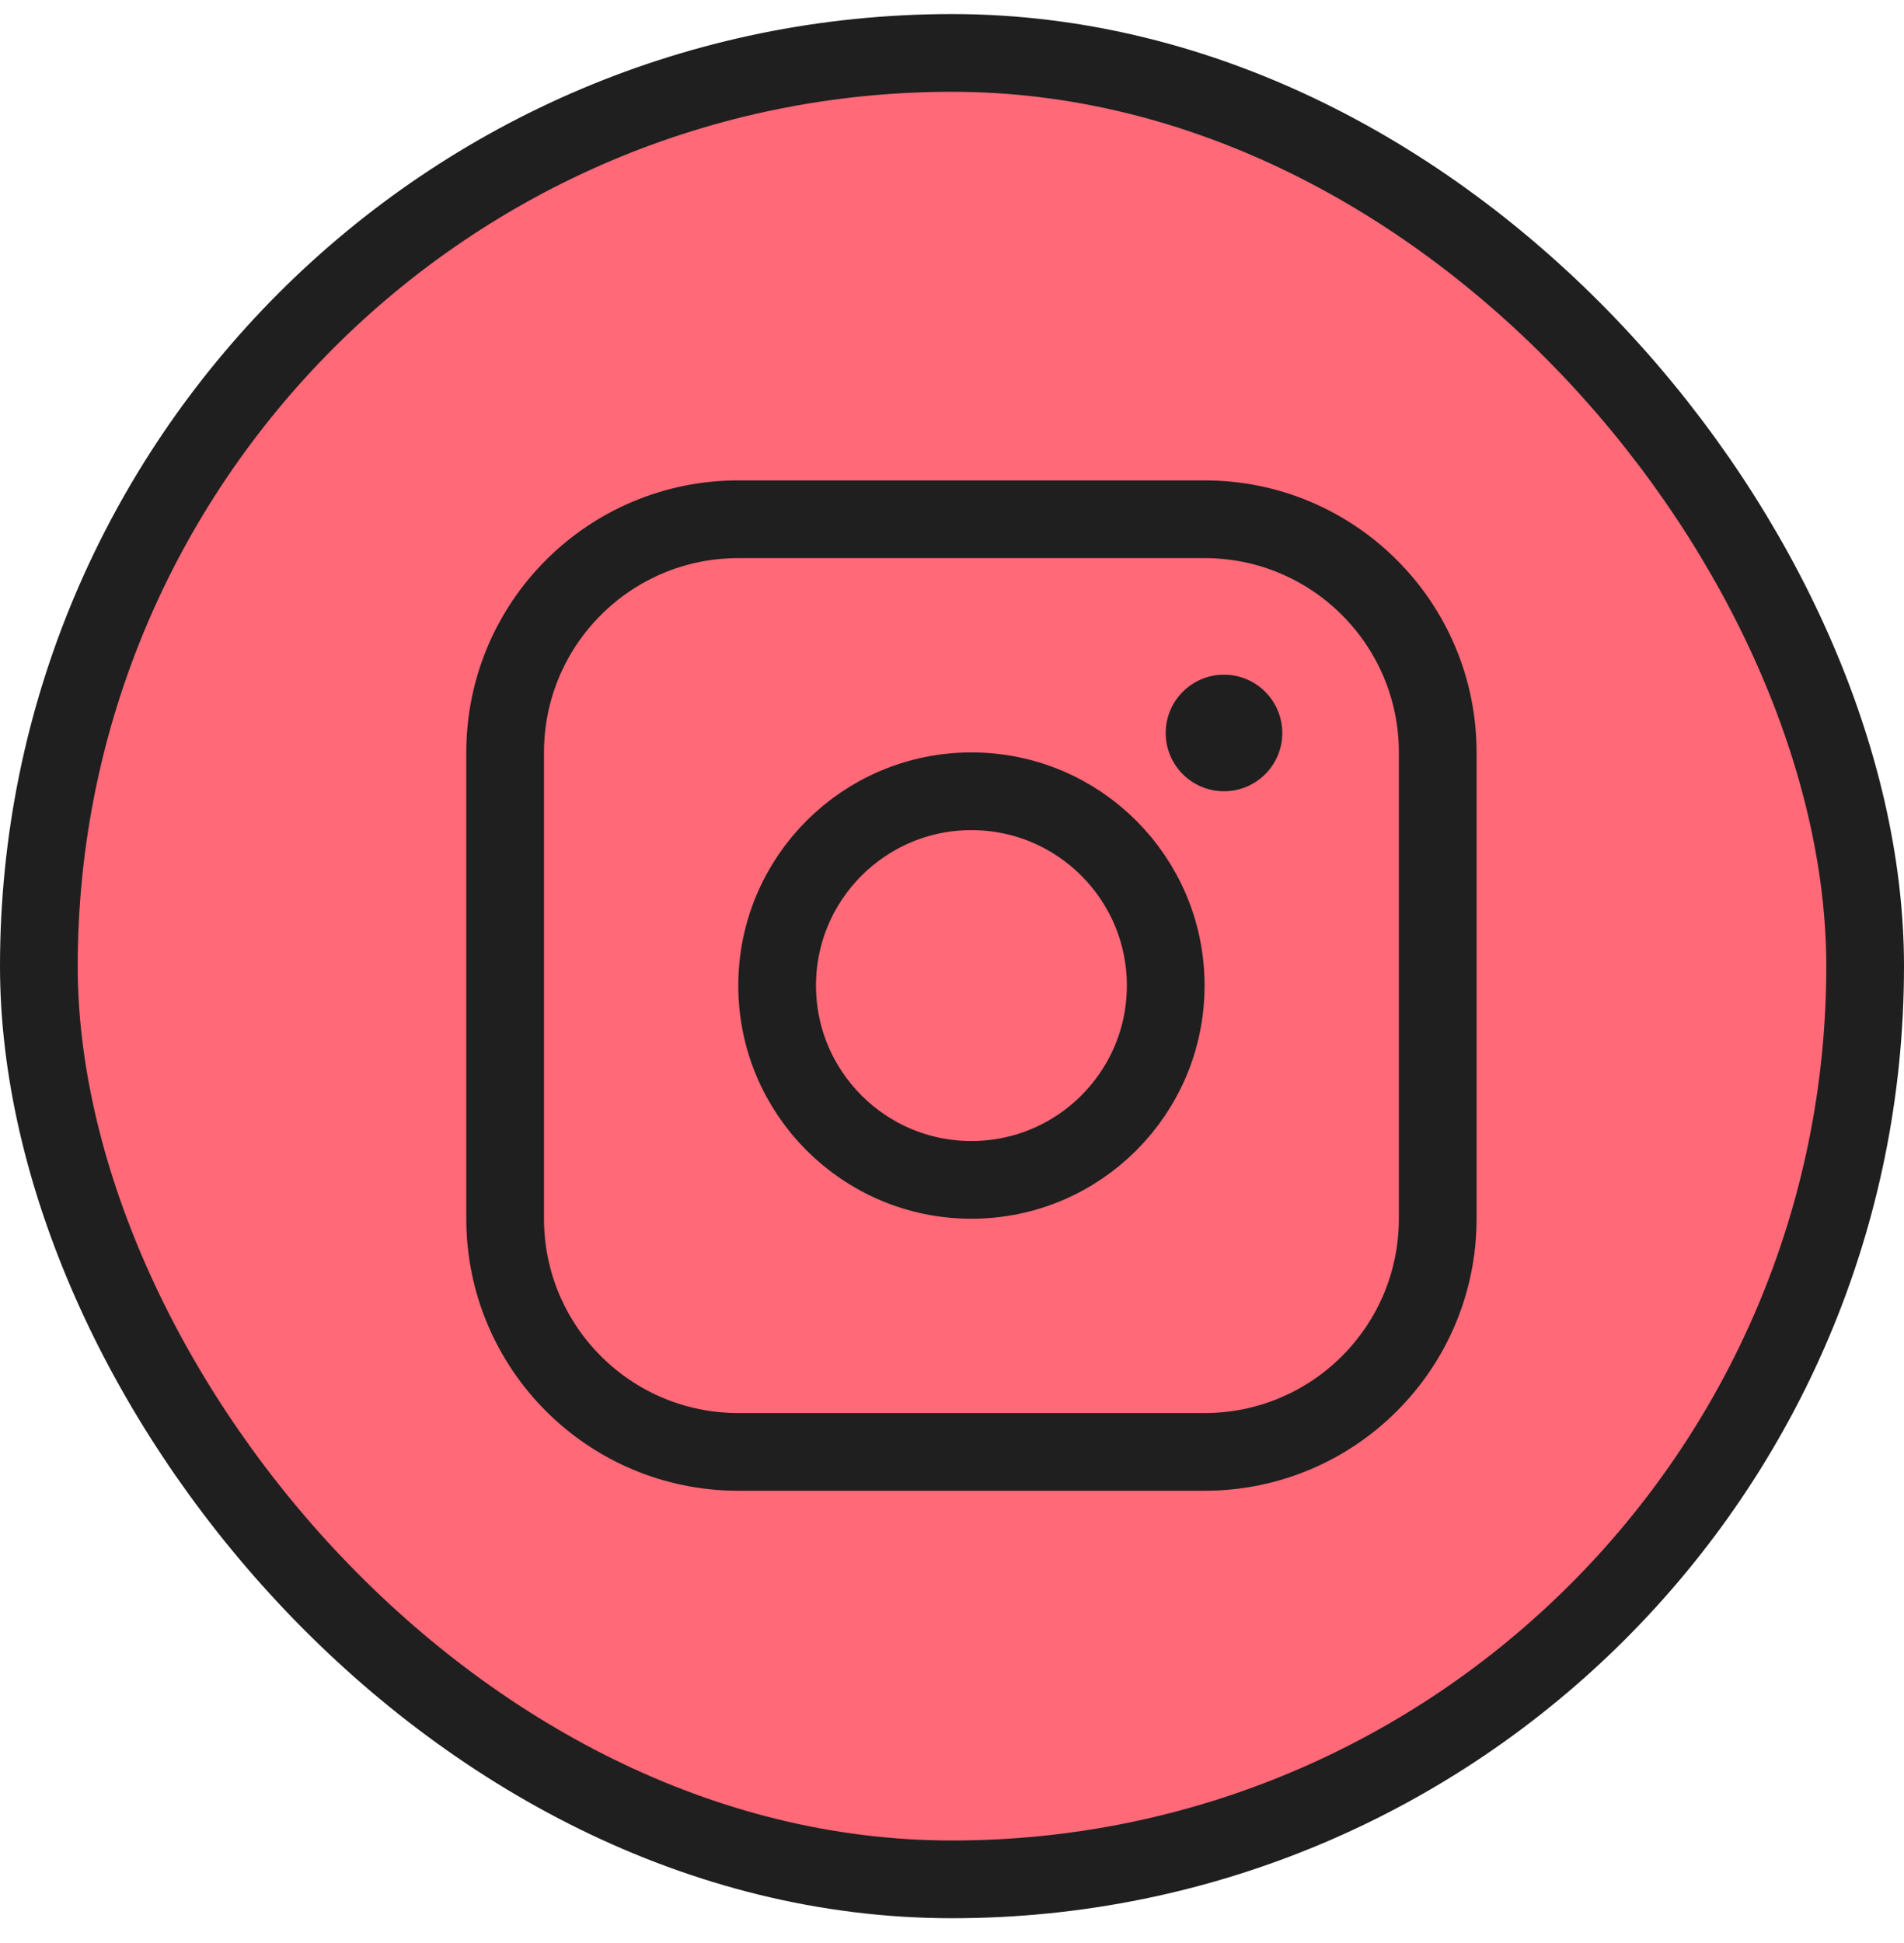 <svg width="49" height="50" viewBox="0 0 49 50" fill="none" xmlns="http://www.w3.org/2000/svg">
<rect x="1" y="1.362" width="47" height="47" rx="23.5" fill="#FF6978" stroke="#1F1F1F" stroke-width="2"/>
<g clip-path="url(#clip0_0_98)">
<path d="M25 30.362C27.761 30.362 30 28.123 30 25.362C30 22.601 27.761 20.362 25 20.362C22.239 20.362 20 22.601 20 25.362C20 28.123 22.239 30.362 25 30.362Z" stroke="#1F1F1F" stroke-width="2" stroke-miterlimit="10"/>
<path d="M31 13.362H19C15.686 13.362 13 16.048 13 19.362V31.362C13 34.676 15.686 37.362 19 37.362H31C34.314 37.362 37 34.676 37 31.362V19.362C37 16.048 34.314 13.362 31 13.362Z" stroke="#1F1F1F" stroke-width="2" stroke-linecap="round" stroke-linejoin="round"/>
<path d="M31.5 20.362C32.328 20.362 33 19.691 33 18.862C33 18.034 32.328 17.362 31.5 17.362C30.672 17.362 30 18.034 30 18.862C30 19.691 30.672 20.362 31.5 20.362Z" fill="#1F1F1F"/>
</g>
<defs>
<clipPath id="clip0_0_98">
<rect width="32" height="32" fill="white" transform="translate(9 9.362)"/>
</clipPath>
</defs>
</svg>

